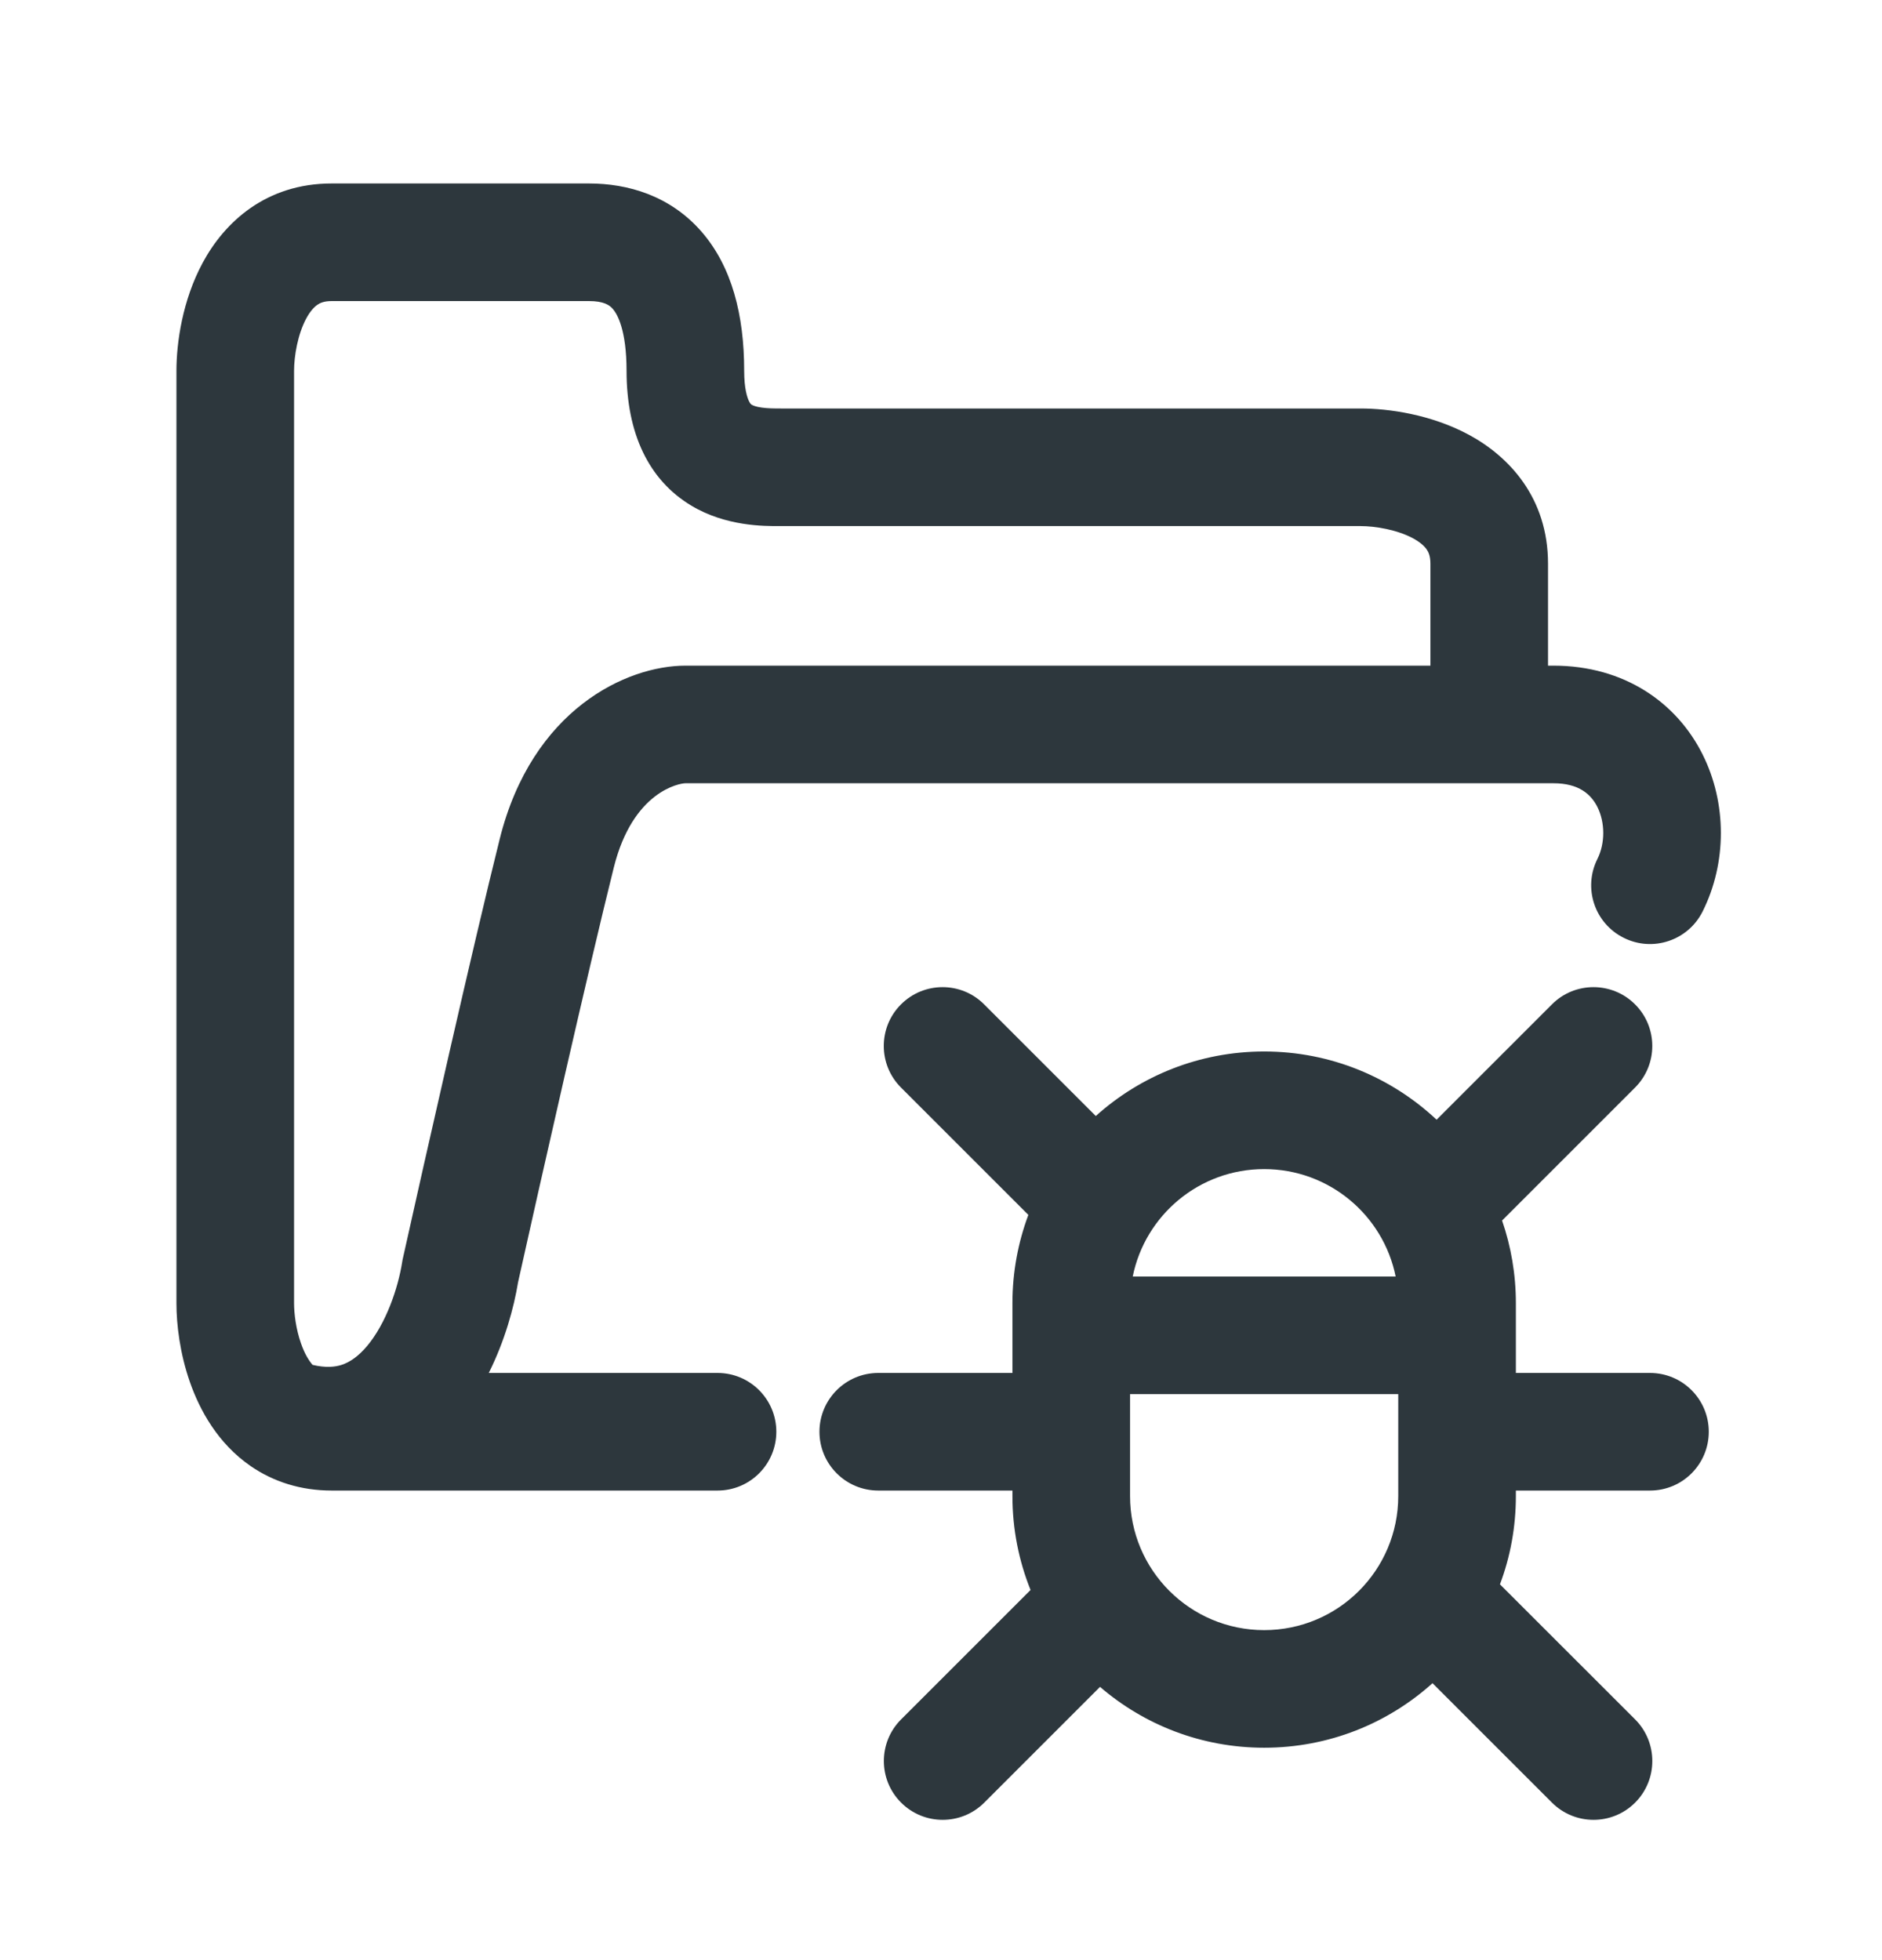 <svg width="24" height="25" viewBox="0 0 24 25" fill="none" xmlns="http://www.w3.org/2000/svg">
<path fill-rule="evenodd" clip-rule="evenodd" d="M19.741 8.49V7.19C19.741 6.351 19.247 5.824 18.733 5.546C18.251 5.286 17.709 5.21 17.351 5.21H9.971C9.864 5.21 9.786 5.209 9.711 5.198C9.639 5.188 9.603 5.172 9.588 5.163C9.581 5.159 9.568 5.152 9.551 5.116C9.529 5.07 9.49 4.957 9.49 4.73C9.49 4.019 9.334 3.403 8.948 2.957C8.546 2.494 8.005 2.34 7.51 2.34H4.23C3.391 2.34 2.864 2.834 2.586 3.349C2.326 3.83 2.25 4.373 2.25 4.73V16.621C2.25 16.898 2.295 17.265 2.422 17.628C2.547 17.985 2.777 18.41 3.198 18.7C3.488 18.899 3.836 19.011 4.23 19.011H9.15C9.565 19.011 9.9 18.675 9.9 18.261C9.9 17.847 9.565 17.511 9.15 17.511H6.233C6.438 17.101 6.554 16.677 6.607 16.352C6.883 15.109 7.505 12.356 7.828 11.062C8.071 10.089 8.669 9.99 8.74 9.99H19.811C20.136 9.99 20.29 10.132 20.371 10.293C20.47 10.492 20.47 10.756 20.371 10.955C20.185 11.326 20.335 11.776 20.706 11.961C21.076 12.147 21.527 11.996 21.712 11.626C22.023 11.005 22.023 10.244 21.712 9.622C21.383 8.964 20.716 8.49 19.811 8.49H19.741ZM3.906 4.061C3.797 4.263 3.75 4.541 3.75 4.73V16.621C3.75 16.754 3.774 16.951 3.838 17.133C3.883 17.263 3.937 17.352 3.986 17.408C4.158 17.449 4.274 17.434 4.353 17.409C4.457 17.376 4.567 17.303 4.68 17.169C4.921 16.883 5.076 16.434 5.129 16.095L5.133 16.071L5.138 16.048C5.411 14.82 6.042 12.022 6.373 10.699C6.785 9.048 7.991 8.49 8.74 8.49H18.241V7.19C18.241 7.092 18.217 7.041 18.194 7.008C18.166 6.967 18.113 6.917 18.02 6.866C17.818 6.757 17.54 6.71 17.351 6.71H9.971L9.944 6.71C9.745 6.711 9.255 6.713 8.816 6.449C8.272 6.123 7.99 5.528 7.99 4.73C7.99 4.211 7.873 4.007 7.815 3.94C7.773 3.891 7.699 3.84 7.51 3.84H4.23C4.132 3.84 4.081 3.864 4.048 3.887C4.007 3.915 3.956 3.968 3.906 4.061Z" fill="#2D373D"/>
<path fill-rule="evenodd" clip-rule="evenodd" d="M13.974 14.234C14.543 13.722 15.296 13.411 16.121 13.411C16.972 13.411 17.745 13.742 18.32 14.281L19.791 12.81C20.083 12.517 20.558 12.517 20.851 12.81C21.144 13.103 21.144 13.578 20.851 13.871L19.155 15.567C19.269 15.897 19.331 16.252 19.331 16.621V17.511H21.041C21.456 17.511 21.791 17.847 21.791 18.261C21.791 18.675 21.456 19.011 21.041 19.011H19.331V19.081C19.331 19.477 19.26 19.857 19.128 20.207L20.852 21.93C21.144 22.223 21.144 22.698 20.852 22.991C20.559 23.284 20.084 23.284 19.791 22.991L18.268 21.468C17.699 21.98 16.947 22.291 16.121 22.291C15.322 22.291 14.59 21.999 14.028 21.515L12.552 22.991C12.259 23.284 11.784 23.284 11.491 22.991C11.198 22.698 11.198 22.223 11.491 21.93L13.142 20.279C12.993 19.909 12.911 19.505 12.911 19.081V19.011H11.2C10.786 19.011 10.45 18.675 10.45 18.261C10.45 17.847 10.786 17.511 11.2 17.511H12.911V16.621C12.911 16.225 12.983 15.846 13.114 15.495L11.49 13.871C11.197 13.578 11.197 13.103 11.49 12.81C11.783 12.517 12.258 12.517 12.55 12.81L13.974 14.234ZM17.831 17.781V18.234C17.831 18.243 17.831 18.252 17.831 18.261C17.831 18.27 17.831 18.279 17.831 18.288V19.081C17.831 20.026 17.066 20.791 16.121 20.791C15.177 20.791 14.411 20.026 14.411 19.081V17.781H17.831ZM17.798 16.281H14.445C14.603 15.499 15.293 14.911 16.121 14.911C16.949 14.911 17.64 15.499 17.798 16.281Z" fill="#2D373D"/>
</svg>
